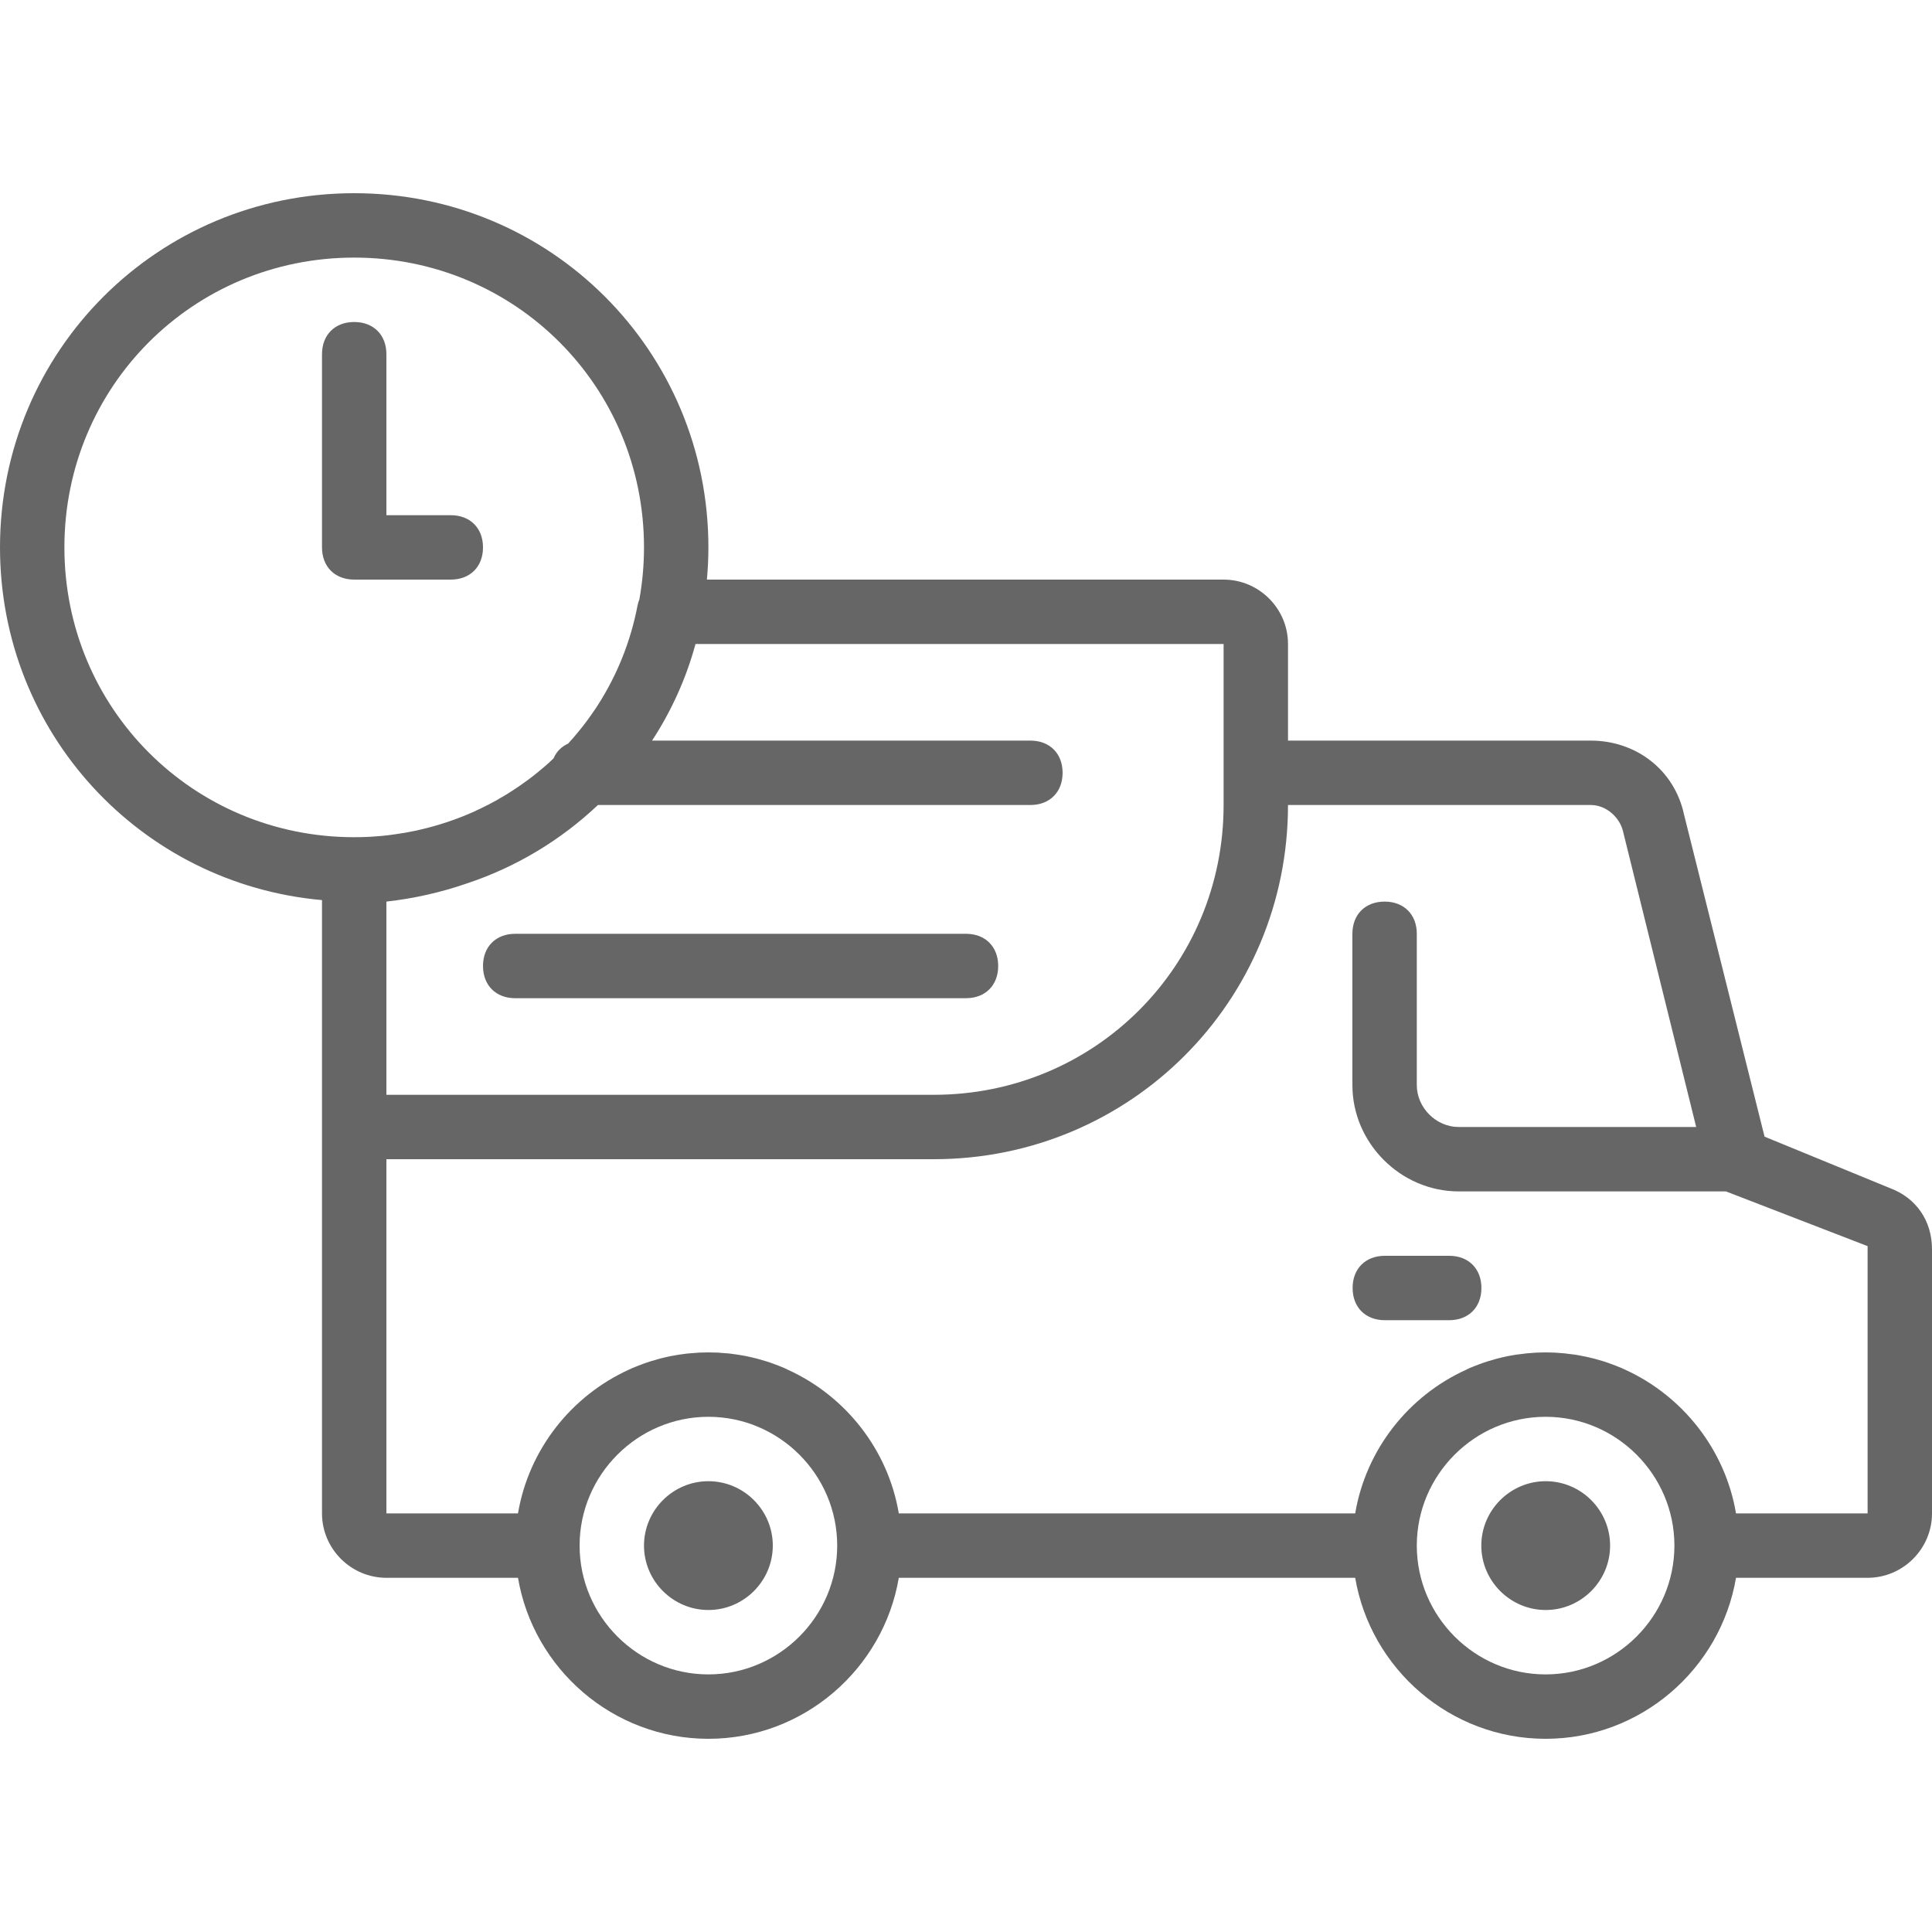 <svg width="18" height="18" viewBox="0 0 18 18" fill="none" xmlns="http://www.w3.org/2000/svg">
<path d="M6.6 13.8C6.27 13.8 6 14.07 6 14.4C6 14.73 6.27 15 6.6 15C6.93 15 7.2 14.73 7.2 14.4C7.2 14.07 6.93 13.8 6.6 13.8Z" fill="#666666"/>
<path d="M14.401 13.8C14.071 13.8 13.801 14.07 13.801 14.4C13.801 14.73 14.071 15 14.401 15C14.731 15 15.001 14.73 15.001 14.4C15.001 14.07 14.731 13.8 14.401 13.8Z" fill="#666666"/>
<path d="M13.502 11.7H12.902C12.722 11.7 12.602 11.82 12.602 12C12.602 12.18 12.722 12.3 12.902 12.3H13.502C13.682 12.3 13.802 12.18 13.802 12C13.802 11.82 13.682 11.7 13.502 11.7Z" fill="#666666"/>
<path d="M9 8.7H4.8C4.62 8.7 4.5 8.82 4.5 9C4.5 9.18 4.62 9.3 4.8 9.3H9C9.18 9.3 9.3 9.18 9.3 9C9.3 8.82 9.18 8.7 9 8.7Z" fill="#666666"/>
<path d="M17.61 11.07L16.44 10.59L15.69 7.59C15.6 7.17 15.24 6.9 14.82 6.9H12V6C12 5.67 11.73 5.4 11.4 5.4H6.586C6.595 5.301 6.6 5.201 6.6 5.1C6.6 3.27 5.13 1.8 3.3 1.8C1.47 1.8 0 3.27 0 5.1C0 6.829 1.312 8.236 3 8.386V10.5V14.1C3 14.43 3.27 14.7 3.6 14.7H4.826C4.97 15.549 5.712 16.2 6.6 16.2C7.488 16.2 8.23 15.549 8.374 14.7H12.626C12.77 15.549 13.512 16.2 14.4 16.2C15.288 16.2 16.03 15.549 16.174 14.7H17.4C17.73 14.7 18 14.43 18 14.1V11.64C18 11.37 17.85 11.16 17.61 11.07ZM11.4 7.2V7.5C11.4 9 10.2 10.2 8.7 10.2H3.6V8.4C3.858 8.371 4.109 8.314 4.349 8.231C4.811 8.078 5.226 7.826 5.571 7.5H9.6C9.78 7.5 9.9 7.38 9.9 7.2C9.9 7.02 9.78 6.9 9.6 6.9H6.075C6.253 6.628 6.391 6.326 6.48 6H11.4V7.2ZM0.6 5.1C0.6 3.6 1.8 2.4 3.3 2.4C4.8 2.4 6 3.6 6 5.1C6 5.265 5.985 5.427 5.957 5.584C5.95 5.601 5.944 5.62 5.94 5.64C5.876 5.977 5.749 6.288 5.574 6.563C5.564 6.578 5.554 6.594 5.544 6.609C5.539 6.617 5.533 6.625 5.527 6.633C5.508 6.661 5.489 6.688 5.469 6.715C5.465 6.72 5.461 6.725 5.457 6.731C5.436 6.759 5.413 6.788 5.39 6.816C5.387 6.82 5.383 6.825 5.379 6.829C5.356 6.858 5.332 6.885 5.307 6.912C5.303 6.917 5.3 6.921 5.296 6.925C5.295 6.926 5.294 6.927 5.293 6.928C5.231 6.956 5.184 7.003 5.157 7.066C5.147 7.075 5.137 7.085 5.127 7.094C5.123 7.097 5.12 7.101 5.116 7.105C5.087 7.131 5.057 7.156 5.027 7.181C5.025 7.183 5.022 7.185 5.02 7.187C4.988 7.214 4.955 7.239 4.922 7.264C4.91 7.273 4.898 7.281 4.887 7.289C4.867 7.304 4.846 7.318 4.826 7.332C4.806 7.346 4.785 7.359 4.765 7.372C4.753 7.38 4.74 7.388 4.728 7.396C4.704 7.411 4.68 7.425 4.656 7.438C4.647 7.444 4.637 7.449 4.628 7.455C4.601 7.47 4.575 7.484 4.548 7.498C4.541 7.501 4.534 7.505 4.527 7.508C4.498 7.523 4.468 7.538 4.438 7.551C4.435 7.553 4.432 7.554 4.429 7.556C4.264 7.631 4.089 7.69 3.909 7.731C3.899 7.734 3.889 7.736 3.88 7.738C3.853 7.744 3.825 7.749 3.798 7.754C3.783 7.757 3.768 7.76 3.752 7.762C3.728 7.766 3.704 7.77 3.68 7.773C3.66 7.776 3.64 7.779 3.621 7.781C3.599 7.783 3.578 7.786 3.557 7.788C3.531 7.79 3.506 7.792 3.48 7.794C3.463 7.795 3.447 7.796 3.43 7.797C3.387 7.799 3.344 7.8 3.3 7.8C1.8 7.8 0.6 6.6 0.6 5.1ZM6.6 15.6C5.94 15.6 5.4 15.06 5.4 14.4C5.4 13.74 5.94 13.2 6.6 13.2C7.26 13.2 7.8 13.74 7.8 14.4C7.8 15.06 7.26 15.6 6.6 15.6ZM14.4 15.6C13.74 15.6 13.2 15.06 13.2 14.4C13.2 13.74 13.74 13.2 14.4 13.2C15.06 13.2 15.6 13.74 15.6 14.4C15.6 15.06 15.06 15.6 14.4 15.6ZM17.4 14.1H16.174C16.073 13.503 15.675 13.004 15.139 12.76C15.127 12.755 15.116 12.749 15.103 12.744C15.096 12.741 15.088 12.738 15.081 12.735C15.061 12.727 15.042 12.719 15.022 12.712C15.017 12.71 15.011 12.708 15.006 12.706C14.984 12.698 14.962 12.69 14.939 12.683C14.934 12.682 14.93 12.68 14.925 12.679C14.902 12.672 14.879 12.665 14.856 12.659C14.851 12.658 14.845 12.656 14.84 12.655C14.817 12.649 14.794 12.644 14.771 12.639C14.765 12.638 14.76 12.637 14.754 12.636C14.732 12.631 14.709 12.627 14.686 12.623C14.68 12.622 14.673 12.621 14.666 12.62C14.644 12.617 14.622 12.614 14.6 12.612C14.593 12.611 14.585 12.61 14.578 12.609C14.556 12.607 14.533 12.605 14.511 12.604C14.504 12.603 14.496 12.603 14.489 12.602C14.459 12.601 14.43 12.6 14.4 12.6C14.37 12.6 14.34 12.601 14.311 12.602C14.304 12.603 14.296 12.603 14.289 12.604C14.267 12.605 14.244 12.607 14.222 12.609C14.215 12.61 14.207 12.611 14.2 12.612C14.178 12.614 14.155 12.617 14.134 12.62C14.127 12.621 14.12 12.622 14.114 12.623C14.091 12.627 14.068 12.631 14.046 12.635C14.04 12.637 14.034 12.638 14.028 12.639C14.005 12.644 13.982 12.649 13.96 12.655C13.954 12.656 13.949 12.658 13.944 12.659C13.921 12.665 13.898 12.672 13.875 12.679C13.87 12.68 13.866 12.682 13.861 12.683C13.838 12.69 13.816 12.698 13.794 12.706C13.789 12.708 13.783 12.71 13.778 12.712C13.758 12.719 13.739 12.727 13.719 12.735C13.711 12.738 13.704 12.741 13.696 12.744C13.684 12.749 13.672 12.755 13.661 12.761C13.124 13.004 12.727 13.503 12.626 14.1H8.374C8.273 13.503 7.875 13.004 7.339 12.761C7.327 12.755 7.316 12.749 7.303 12.744C7.296 12.741 7.288 12.738 7.281 12.735C7.261 12.727 7.242 12.719 7.222 12.712C7.217 12.71 7.211 12.708 7.206 12.706C7.184 12.698 7.162 12.69 7.139 12.683C7.134 12.682 7.13 12.68 7.125 12.679C7.102 12.672 7.079 12.665 7.056 12.659C7.051 12.658 7.045 12.656 7.04 12.655C7.018 12.649 6.995 12.644 6.971 12.639C6.966 12.638 6.96 12.637 6.954 12.635C6.932 12.631 6.909 12.627 6.886 12.623C6.88 12.622 6.873 12.621 6.866 12.62C6.844 12.617 6.822 12.614 6.8 12.611C6.793 12.611 6.785 12.61 6.778 12.609C6.756 12.607 6.733 12.605 6.711 12.604C6.704 12.603 6.696 12.603 6.689 12.602C6.659 12.601 6.63 12.6 6.6 12.6C6.57 12.6 6.54 12.601 6.511 12.602C6.504 12.603 6.496 12.603 6.489 12.604C6.467 12.605 6.444 12.607 6.422 12.609C6.415 12.61 6.407 12.611 6.4 12.611C6.378 12.614 6.356 12.617 6.334 12.62C6.327 12.621 6.32 12.622 6.314 12.623C6.291 12.627 6.268 12.631 6.246 12.635C6.24 12.637 6.234 12.638 6.229 12.639C6.205 12.644 6.182 12.649 6.16 12.655C6.155 12.656 6.149 12.658 6.144 12.659C6.121 12.665 6.098 12.672 6.075 12.679C6.07 12.68 6.066 12.682 6.061 12.683C6.038 12.69 6.016 12.698 5.994 12.706C5.989 12.708 5.983 12.71 5.978 12.712C5.958 12.719 5.939 12.727 5.919 12.735C5.912 12.738 5.904 12.741 5.896 12.744C5.884 12.749 5.873 12.755 5.861 12.76C5.324 13.004 4.927 13.503 4.826 14.1H3.6V10.8H8.7C10.53 10.8 12 9.33 12 7.5H14.82C14.97 7.5 15.09 7.62 15.12 7.74L15.803 10.5H13.59C13.38 10.5 13.2 10.32 13.2 10.11V8.7C13.2 8.52 13.08 8.4 12.9 8.4C12.72 8.4 12.6 8.52 12.6 8.7V10.11C12.6 10.65 13.05 11.1 13.59 11.1H16.08L17.4 11.61V14.1H17.4Z" fill="#666666"/>
<path d="M4.2 5.4C4.38 5.4 4.5 5.28 4.5 5.1C4.5 4.92 4.38 4.8 4.2 4.8H3.6V3.3C3.6 3.12 3.48 3 3.3 3C3.12 3 3 3.12 3 3.3V5.1C3 5.28 3.12 5.4 3.3 5.4H4.2Z" fill="#666666"/>
</svg>
